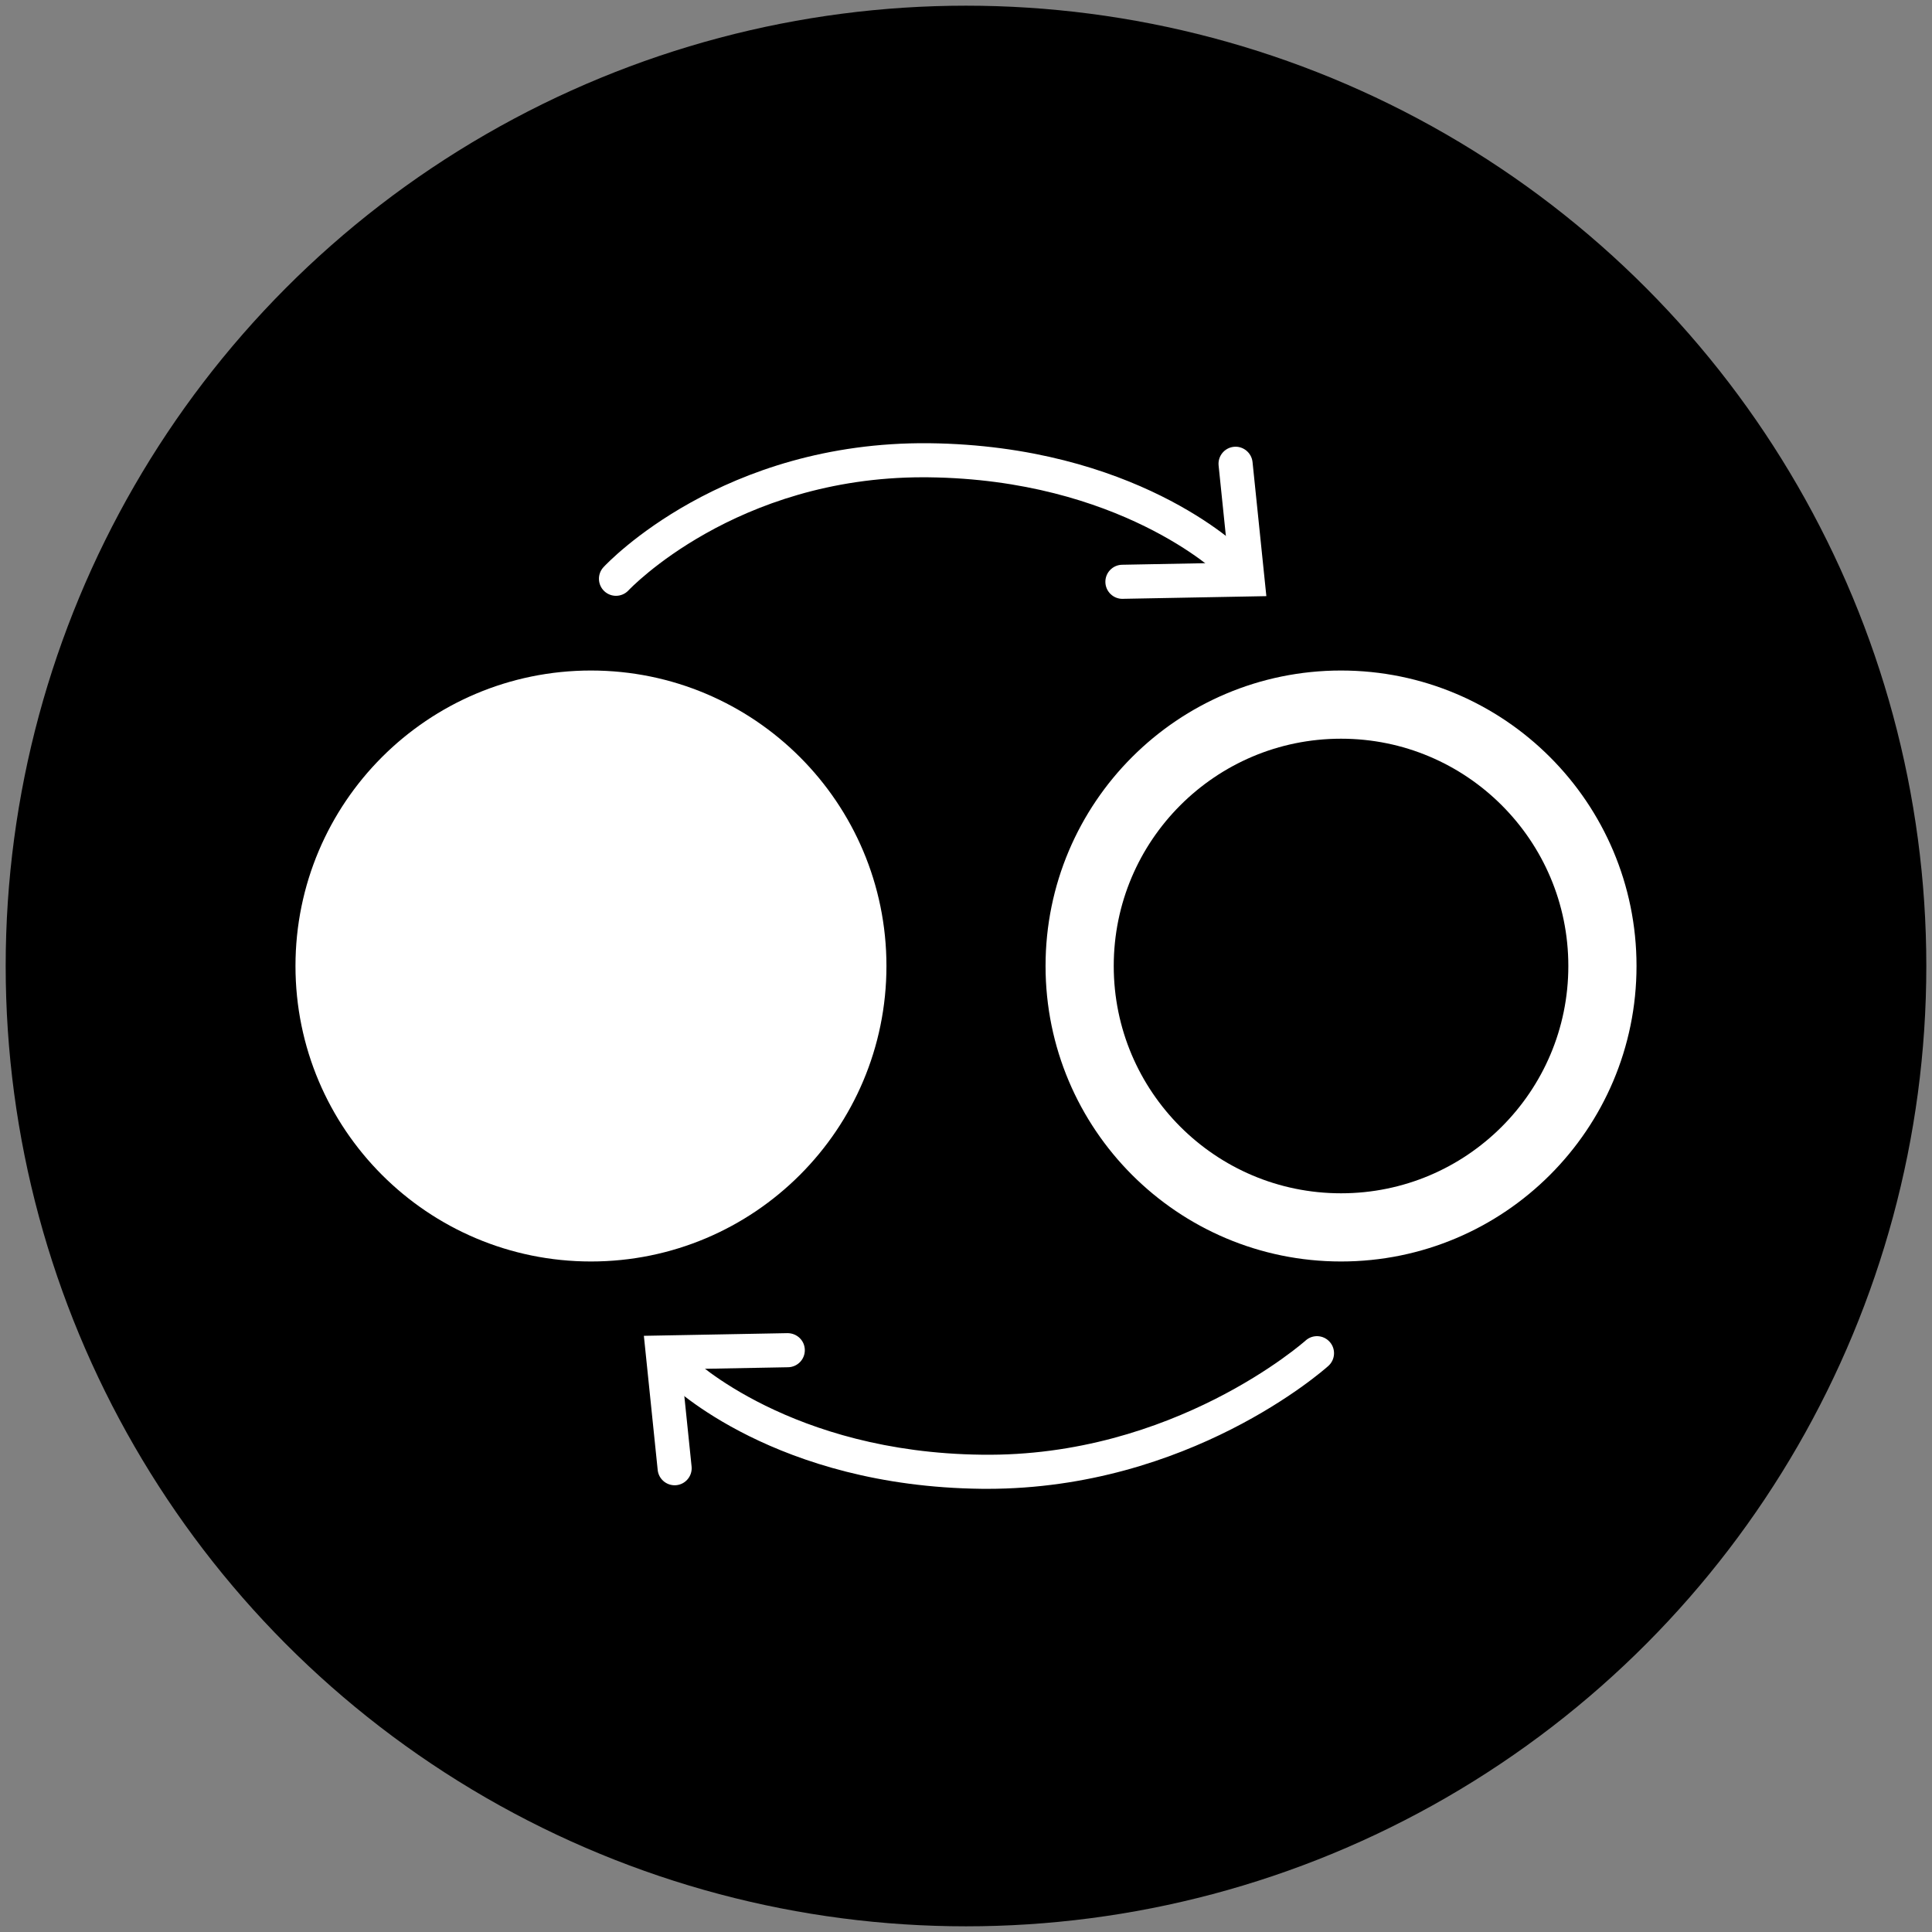 <svg id="icon-relationships" xmlns="http://www.w3.org/2000/svg" viewBox="0 0 170 170">
  <rect x="0" y="0" width="170" height="170" fill="#808080" stroke="none"/>
  <style>
    .bg {
      fill: hsl(312, 100%, 31%);
    }
    .c1 {
      fill: none;
      stroke: #FFFFFF;
      stroke-width: 6px;    }
    .c2 {
      fill: #FFFFFF;
    }
  </style>
  <circle class="bg" cx="85" cy="85" r="84.5"/>
  <g>
    <circle class="c1 c2" cx="52" cy="85" r="23"/>
    <circle class="c1" cx="118" cy="85" r="23"/>
    <g>
      <path class="c2" d="M54.202,52.427c-0.365,0-0.73-0.132-1.02-0.4c-0.607-0.563-0.643-1.512-0.08-2.12
      			c0.421-0.453,10.496-11.079,28.641-10.908c18.065,0.21,27.214,9.028,27.595,9.403c0.59,0.582,0.597,1.531,0.016,2.122
      			c-0.583,0.589-1.532,0.596-2.121,0.015c-0.083-0.081-8.741-8.345-25.525-8.54c-0.161-0.002-0.323-0.003-0.483-0.003
      			c-16.506,0-25.829,9.85-25.922,9.951C55.007,52.265,54.604,52.427,54.202,52.427z"/>

      <path class="c2" d="M98.763,52.694c-0.815,0-1.483-0.653-1.499-1.472c-0.016-0.829,0.644-1.513,1.472-1.528l9.373-0.176
      			l-0.882-8.556c-0.085-0.824,0.515-1.561,1.339-1.646c0.806-0.089,1.56,0.514,1.646,1.338l1.216,11.802l-12.635,0.236
      			C98.782,52.694,98.772,52.694,98.763,52.694z"/>
    </g>
    <g>
      <path class="c2" d="M86.864,131.005c-0.175,0-0.348-0.001-0.524-0.003c-18.063-0.21-27.215-9.029-27.596-9.404
      			c-0.59-0.582-0.597-1.531-0.015-2.121c0.582-0.59,1.531-0.598,2.122-0.016c0.083,0.081,8.742,8.347,25.525,8.541
      			c16.897,0.236,28.393-9.944,28.507-10.047c0.617-0.554,1.564-0.501,2.118,0.116c0.553,0.616,0.501,1.564-0.116,2.118
      			C116.387,120.635,104.611,131.005,86.864,131.005z"/>
      <path class="c2" d="M59.361,130.691c-0.759,0-1.411-0.574-1.49-1.347l-1.216-11.803l12.635-0.235
      			c0.833-0.002,1.512,0.644,1.527,1.472c0.016,0.829-0.643,1.513-1.472,1.528l-9.373,0.175l0.882,8.557
      			c0.085,0.823-0.514,1.561-1.338,1.646C59.464,130.688,59.412,130.691,59.361,130.691z"/>
    </g>
  </g>


</svg>
